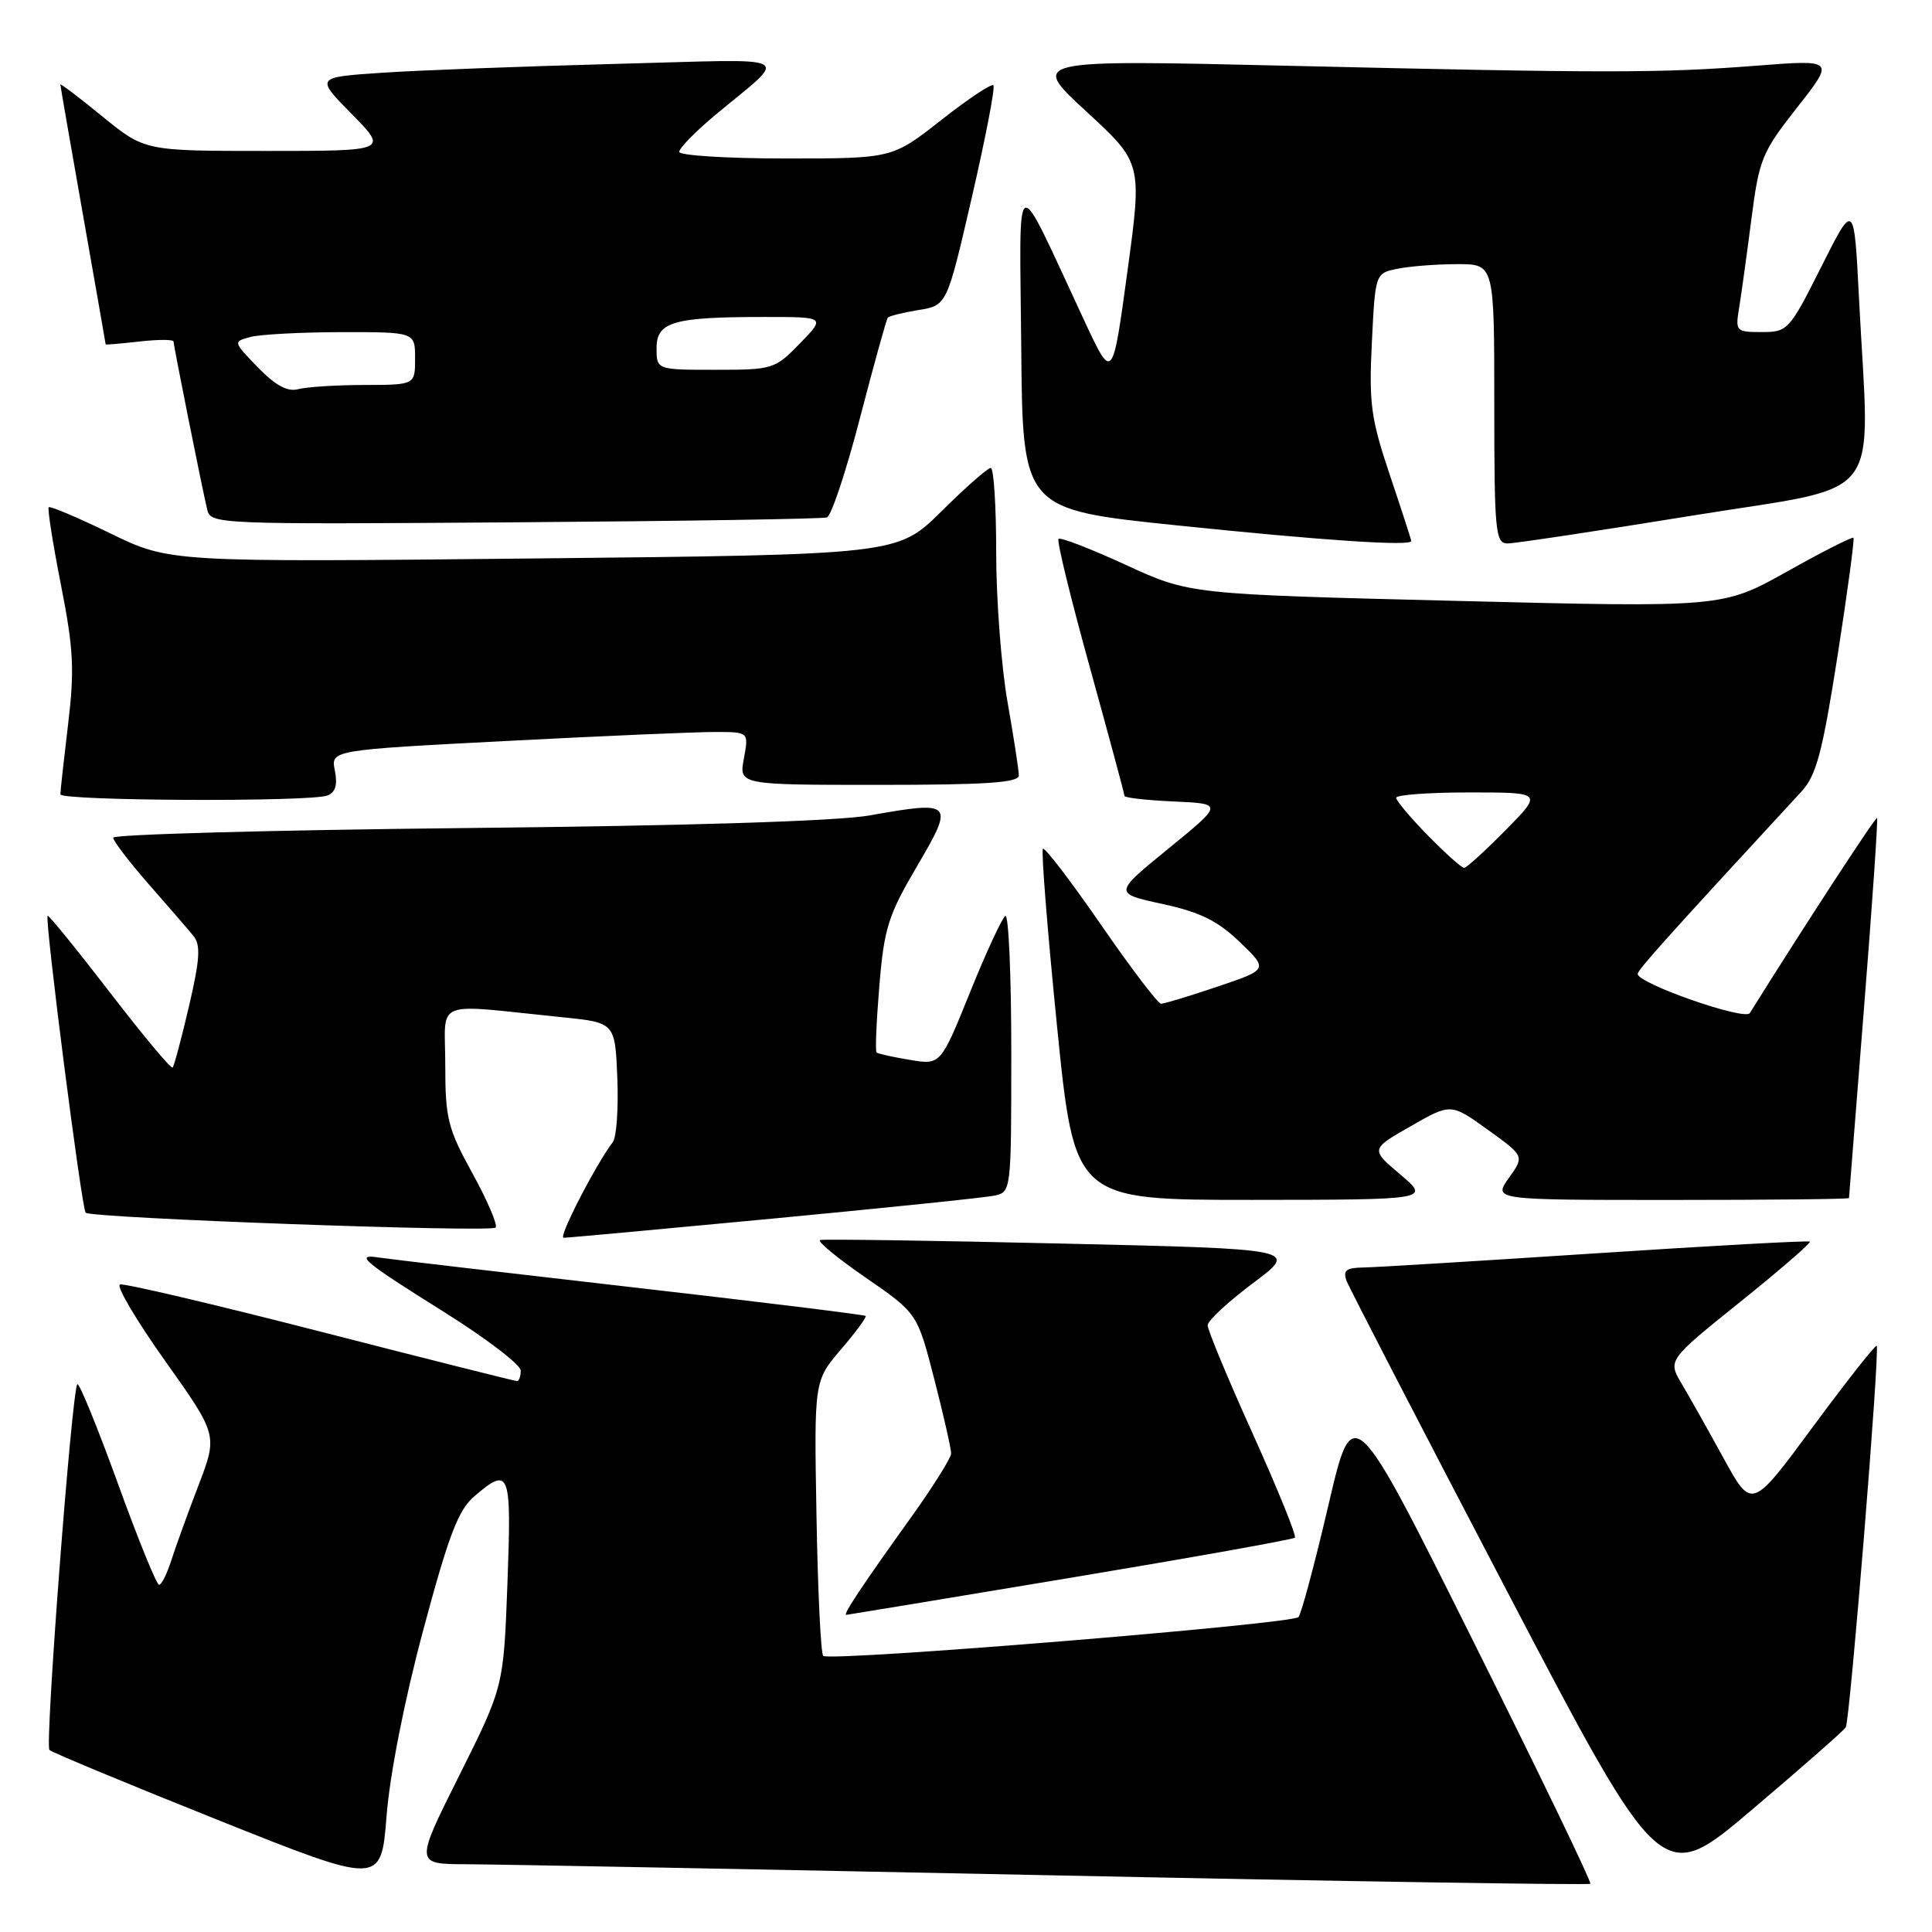 <?xml version="1.0" encoding="UTF-8" standalone="no"?>
<!DOCTYPE svg PUBLIC "-//W3C//DTD SVG 1.1//EN" "http://www.w3.org/Graphics/SVG/1.1/DTD/svg11.dtd" >
<svg xmlns="http://www.w3.org/2000/svg" xmlns:xlink="http://www.w3.org/1999/xlink" version="1.1" viewBox="0 0 256 256">
 <g >
 <path fill="currentColor"
d=" M 56.08 216.00 C 59.46 203.38 60.72 200.08 62.87 198.25 C 67.55 194.26 67.79 194.89 67.24 209.75 C 66.73 223.50 66.73 223.50 60.86 235.25 C 54.98 247.00 54.98 247.00 61.74 247.02 C 65.46 247.03 100.42 247.69 139.44 248.49 C 178.46 249.30 210.54 249.80 210.73 249.61 C 210.92 249.41 203.92 234.91 195.17 217.38 C 179.27 185.50 179.27 185.50 176.01 199.50 C 174.21 207.20 172.43 213.84 172.06 214.27 C 171.22 215.20 109.88 220.21 109.08 219.41 C 108.76 219.10 108.36 210.77 108.19 200.90 C 107.87 182.97 107.87 182.97 111.43 178.81 C 113.39 176.52 114.86 174.52 114.70 174.37 C 114.54 174.21 100.48 172.48 83.46 170.53 C 66.43 168.58 51.50 166.83 50.28 166.64 C 46.87 166.10 48.07 167.11 58.94 173.91 C 64.47 177.38 69.00 180.84 69.00 181.61 C 69.00 182.37 68.78 183.00 68.50 183.00 C 68.23 183.00 56.50 180.05 42.44 176.44 C 28.38 172.83 16.44 170.02 15.90 170.20 C 15.36 170.38 18.05 174.94 21.89 180.34 C 28.85 190.15 28.85 190.15 26.30 196.82 C 24.89 200.50 23.27 204.96 22.70 206.75 C 22.13 208.54 21.40 210.00 21.08 210.00 C 20.75 210.00 18.28 203.92 15.59 196.49 C 12.89 189.06 10.49 183.18 10.25 183.42 C 9.52 184.15 5.93 231.26 6.55 231.88 C 6.87 232.20 16.88 236.36 28.81 241.13 C 50.50 249.80 50.50 249.80 51.22 240.65 C 51.65 235.15 53.58 225.32 56.08 216.00 Z  M 244.57 228.89 C 245.13 227.98 249.12 178.79 248.67 178.33 C 248.50 178.17 244.71 182.98 240.24 189.03 C 232.12 200.04 232.12 200.04 228.41 193.27 C 226.37 189.55 223.86 185.09 222.84 183.37 C 220.98 180.23 220.98 180.23 230.57 172.52 C 235.84 168.29 240.00 164.68 239.82 164.52 C 239.65 164.36 226.90 165.06 211.50 166.07 C 196.10 167.08 182.21 167.93 180.64 167.95 C 178.35 167.99 177.92 168.34 178.44 169.75 C 178.81 170.71 188.34 189.15 199.63 210.73 C 220.16 249.96 220.16 249.96 232.12 239.82 C 238.70 234.24 244.30 229.32 244.57 228.89 Z  M 141.82 209.07 C 157.95 206.38 171.34 203.99 171.58 203.75 C 171.82 203.52 169.31 197.33 166.01 190.01 C 162.70 182.69 160.01 176.21 160.02 175.60 C 160.03 175.00 162.75 172.47 166.06 170.00 C 172.07 165.50 172.07 165.50 140.79 164.78 C 123.58 164.38 109.12 164.17 108.67 164.31 C 108.21 164.44 110.92 166.68 114.69 169.28 C 121.55 174.01 121.55 174.01 123.80 182.76 C 125.04 187.57 126.04 192.00 126.03 192.60 C 126.01 193.21 123.59 197.06 120.64 201.17 C 114.25 210.08 111.64 214.01 112.13 213.98 C 112.34 213.96 125.70 211.76 141.82 209.07 Z  M 102.50 161.46 C 117.35 160.05 130.51 158.69 131.75 158.43 C 133.99 157.96 134.00 157.84 134.00 139.42 C 134.00 129.22 133.65 121.10 133.21 121.37 C 132.78 121.64 130.67 126.19 128.53 131.49 C 124.64 141.12 124.64 141.12 120.57 140.44 C 118.33 140.07 116.34 139.63 116.15 139.46 C 115.96 139.28 116.13 135.30 116.52 130.60 C 117.15 122.99 117.70 121.26 121.51 114.78 C 126.50 106.29 126.30 106.08 115.22 108.05 C 110.96 108.80 91.38 109.42 61.75 109.72 C 36.04 109.99 15.00 110.56 15.00 111.00 C 15.00 111.43 17.11 114.19 19.69 117.14 C 22.28 120.09 24.95 123.18 25.62 124.00 C 26.61 125.20 26.50 127.06 25.05 133.30 C 24.05 137.59 23.07 141.26 22.87 141.46 C 22.66 141.65 18.91 137.15 14.53 131.46 C 10.15 125.77 6.45 121.22 6.31 121.35 C 5.90 121.77 10.82 160.15 11.35 160.69 C 12.07 161.41 65.00 163.33 65.67 162.66 C 65.98 162.35 64.61 159.13 62.62 155.51 C 59.33 149.53 59.00 148.22 59.00 141.09 C 59.00 132.23 57.06 133.02 74.50 134.79 C 81.50 135.50 81.50 135.50 81.80 142.84 C 81.96 146.88 81.69 150.71 81.20 151.34 C 78.95 154.29 73.94 164.00 74.68 164.01 C 75.13 164.02 87.65 162.87 102.50 161.46 Z  M 185.54 155.62 C 181.59 152.28 181.59 152.28 186.92 149.23 C 192.25 146.18 192.25 146.18 197.13 149.69 C 202.00 153.19 202.00 153.19 199.93 156.09 C 197.86 159.00 197.86 159.00 221.43 159.00 C 234.39 159.00 245.00 158.89 245.00 158.75 C 245.01 158.61 245.90 147.28 246.99 133.57 C 248.08 119.86 248.86 108.52 248.72 108.39 C 248.53 108.19 239.13 122.60 231.86 134.24 C 231.21 135.28 217.00 130.32 217.00 129.05 C 217.00 128.51 221.11 123.94 238.68 104.91 C 240.68 102.74 241.46 99.80 243.48 86.93 C 244.80 78.47 245.75 71.42 245.59 71.26 C 245.43 71.10 241.47 73.11 236.78 75.74 C 228.26 80.50 228.26 80.50 192.94 79.62 C 157.63 78.74 157.63 78.74 149.17 74.85 C 144.52 72.71 140.51 71.16 140.26 71.41 C 140.01 71.65 141.88 79.31 144.41 88.43 C 146.93 97.55 149.00 105.21 149.00 105.46 C 149.00 105.71 151.95 106.04 155.55 106.20 C 162.10 106.50 162.10 106.50 154.83 112.44 C 147.55 118.37 147.55 118.37 154.03 119.78 C 159.03 120.87 161.36 122.01 164.28 124.83 C 168.06 128.46 168.06 128.46 161.33 130.73 C 157.64 131.98 154.27 133.00 153.85 133.00 C 153.44 133.00 149.85 128.28 145.87 122.51 C 141.89 116.75 138.44 112.23 138.19 112.47 C 137.95 112.72 138.79 123.29 140.06 135.96 C 142.38 159.00 142.38 159.00 165.94 158.99 C 189.50 158.97 189.50 158.97 185.54 155.62 Z  M 43.38 105.41 C 44.45 105.00 44.75 103.99 44.37 102.10 C 43.83 99.39 43.83 99.39 67.16 98.18 C 80.00 97.51 92.46 96.98 94.86 96.99 C 99.22 97.00 99.22 97.00 98.57 100.50 C 97.91 104.00 97.91 104.00 116.45 104.00 C 130.62 104.00 135.00 103.71 135.00 102.75 C 135.00 102.06 134.32 97.67 133.50 93.00 C 132.68 88.33 132.00 79.44 132.00 73.25 C 132.00 67.06 131.68 62.00 131.28 62.00 C 130.88 62.00 127.94 64.59 124.75 67.75 C 118.94 73.50 118.94 73.50 70.72 74.00 C 22.50 74.50 22.50 74.50 14.65 70.69 C 10.33 68.59 6.64 67.02 6.46 67.21 C 6.27 67.39 7.00 72.03 8.08 77.52 C 9.75 86.00 9.89 88.77 9.02 96.00 C 8.46 100.67 8.00 104.84 8.00 105.25 C 8.00 106.13 41.11 106.28 43.38 105.41 Z  M 187.00 71.69 C 187.00 71.52 185.72 67.58 184.16 62.94 C 181.65 55.46 181.38 53.46 181.78 45.35 C 182.23 36.20 182.23 36.20 185.24 35.60 C 186.90 35.27 190.44 35.00 193.13 35.00 C 198.00 35.00 198.00 35.00 198.00 53.50 C 198.00 70.45 198.15 72.00 199.75 72.01 C 200.71 72.01 211.74 70.35 224.25 68.32 C 250.12 64.12 247.74 67.21 246.33 39.60 C 245.68 26.69 245.68 26.69 241.33 35.35 C 237.10 43.77 236.88 44.00 233.44 44.00 C 230.01 44.00 229.93 43.90 230.45 40.75 C 230.74 38.96 231.47 33.69 232.07 29.04 C 233.09 21.09 233.46 20.18 238.13 14.24 C 243.11 7.90 243.11 7.90 232.81 8.70 C 219.98 9.70 212.96 9.70 170.50 8.71 C 136.50 7.92 136.50 7.92 143.92 14.75 C 151.35 21.59 151.35 21.59 149.38 36.04 C 147.41 50.50 147.41 50.50 143.68 42.50 C 134.19 22.16 135.11 21.77 135.32 46.00 C 135.50 67.50 135.50 67.50 156.00 69.62 C 175.28 71.62 187.00 72.40 187.00 71.69 Z  M 109.57 68.56 C 110.15 68.37 112.13 62.42 113.96 55.35 C 115.80 48.28 117.45 42.32 117.64 42.09 C 117.82 41.87 119.66 41.41 121.72 41.08 C 125.47 40.47 125.47 40.47 128.78 26.12 C 130.60 18.22 131.89 11.55 131.63 11.30 C 131.38 11.04 128.26 13.12 124.70 15.92 C 118.23 21.00 118.23 21.00 104.12 21.00 C 96.35 21.00 90.00 20.60 90.00 20.12 C 90.00 19.64 92.08 17.50 94.62 15.37 C 104.65 6.97 106.28 7.83 81.50 8.47 C 69.40 8.79 55.52 9.31 50.65 9.64 C 41.80 10.23 41.80 10.23 46.61 15.11 C 51.42 20.00 51.42 20.00 35.30 20.00 C 19.18 20.00 19.18 20.00 13.59 15.45 C 10.52 12.94 8.00 11.03 8.00 11.20 C 8.00 11.36 9.35 19.15 11.00 28.50 C 12.65 37.85 14.00 45.56 14.00 45.63 C 14.00 45.70 16.02 45.53 18.50 45.25 C 20.98 44.97 23.00 44.97 23.00 45.26 C 23.00 45.81 26.65 64.07 27.45 67.50 C 27.90 69.47 28.61 69.49 68.21 69.21 C 90.37 69.05 108.98 68.76 109.57 68.56 Z  M 189.21 110.71 C 186.89 108.35 185.00 106.10 185.00 105.71 C 185.00 105.32 189.37 105.00 194.71 105.00 C 204.42 105.00 204.42 105.00 199.50 110.00 C 196.79 112.75 194.31 115.00 194.00 115.00 C 193.68 115.00 191.52 113.07 189.21 110.71 Z  M 34.18 48.69 C 30.88 45.28 30.87 45.27 33.18 44.65 C 34.46 44.31 39.89 44.02 45.25 44.01 C 55.00 44.00 55.00 44.00 55.00 47.50 C 55.00 51.00 55.00 51.00 48.25 51.01 C 44.54 51.02 40.60 51.27 39.50 51.57 C 38.09 51.94 36.50 51.08 34.18 48.69 Z  M 87.00 46.12 C 87.00 42.64 89.21 42.00 101.32 42.00 C 109.39 42.00 109.39 42.00 106.00 45.50 C 102.69 48.91 102.41 49.00 94.80 49.00 C 87.00 49.00 87.00 49.00 87.00 46.12 Z "/>
</g>
</svg>
